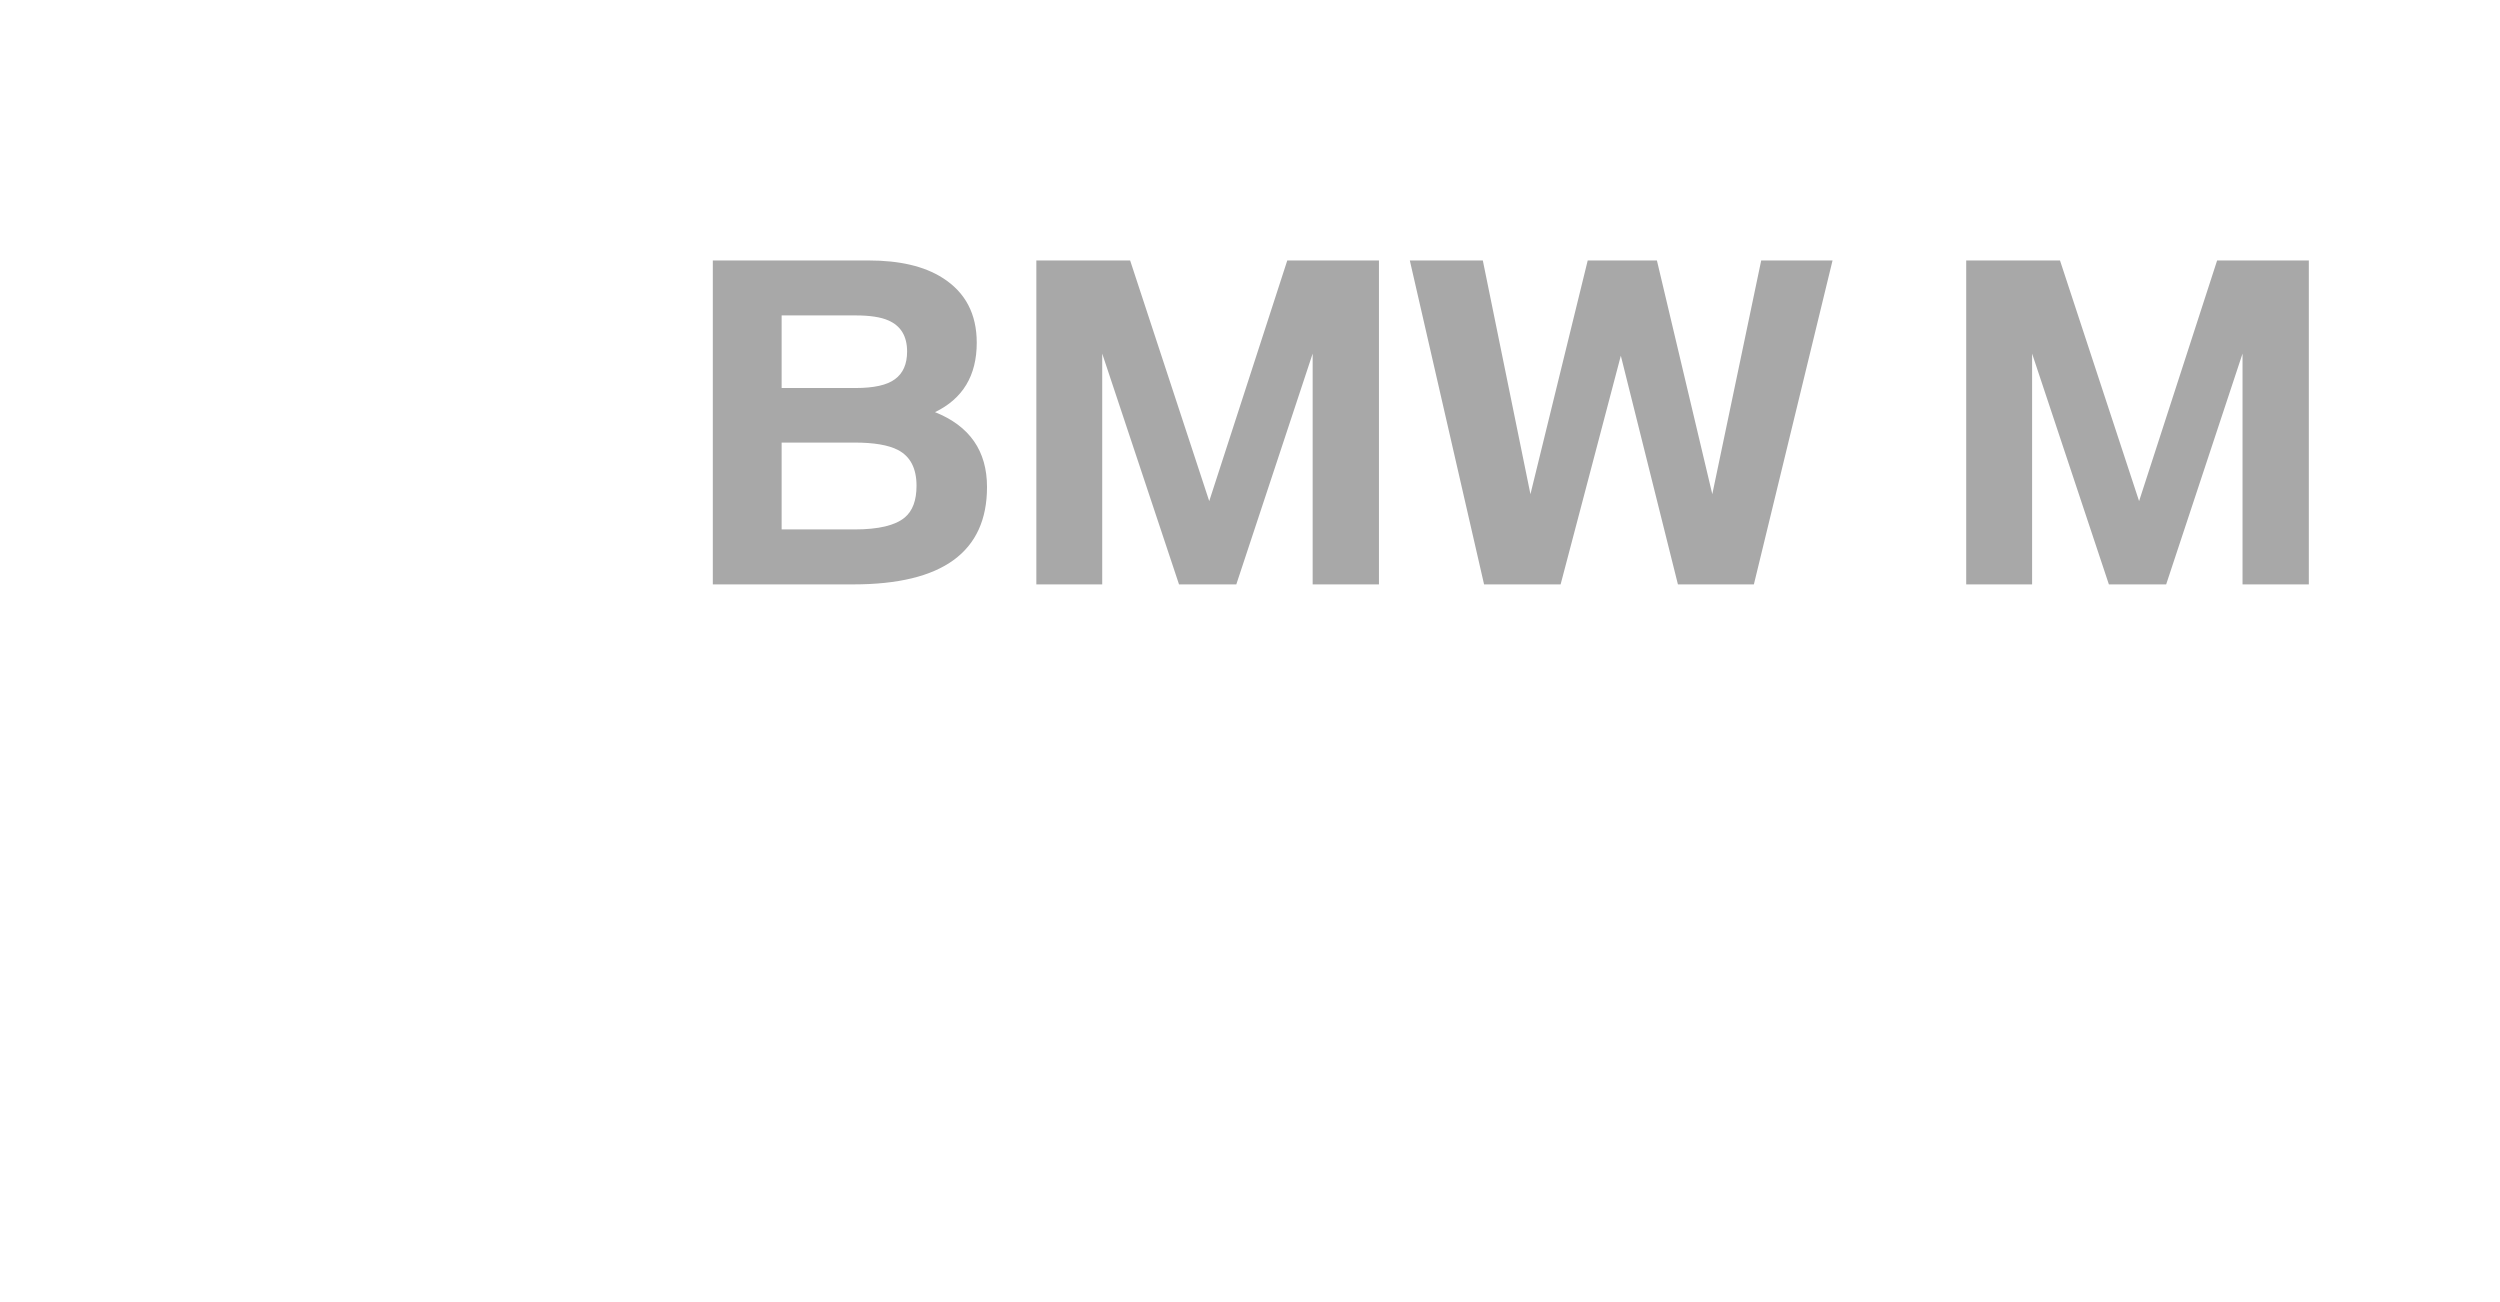 <?xml version="1.0" encoding="utf-8"?>
<!-- Generator: Adobe Illustrator 16.0.4, SVG Export Plug-In . SVG Version: 6.00 Build 0)  -->
<!DOCTYPE svg PUBLIC "-//W3C//DTD SVG 1.1//EN" "http://www.w3.org/Graphics/SVG/1.1/DTD/svg11.dtd">
<svg version="1.1" id="Ebene_1" xmlns="http://www.w3.org/2000/svg" xmlns:xlink="http://www.w3.org/1999/xlink" x="0px" y="0px"
	 width="192px" height="100px" viewBox="0 0 192 100" enable-background="new 0 0 192 100" xml:space="preserve">
<g id="BMW_M">
	<g>
		<rect x="32" y="20" fill="none" width="147.688" height="40.5"/>
		<path fill="#A8A8A8" d="M54.744,44.882V20.003H66.7c2.396,0,4.292,0.446,5.688,1.337c1.751,1.106,2.626,2.766,2.626,4.979
			c0,2.524-1.069,4.302-3.207,5.333c2.664,1.063,3.996,2.981,3.996,5.752c0,4.984-3.421,7.477-10.264,7.477L54.744,44.882
			L54.744,44.882z M60.029,29.8h5.672c1.418,0,2.428-0.226,3.029-0.677c0.623-0.451,0.935-1.16,0.935-2.127
			c0-1.171-0.478-1.966-1.434-2.385c-0.58-0.258-1.423-0.387-2.53-0.387h-5.672V29.8L60.029,29.8z M60.029,40.66h5.607
			c1.837,0,3.121-0.306,3.851-0.918c0.602-0.505,0.902-1.316,0.902-2.433c0-1.343-0.478-2.261-1.434-2.755
			c-0.73-0.376-1.837-0.564-3.319-0.564h-5.607V40.66L60.029,40.66z"/>
		<path fill="#A8A8A8" d="M79.591,44.882V20.003h7.203l6.075,18.482l5.994-18.482h7.041v24.879h-5.092V27.157l-5.864,17.725h-4.399
			L84.65,27.157v17.725H79.591z"/>
		<path fill="#A8A8A8" d="M113.977,44.882l-5.703-24.879h5.606l3.658,17.95l4.399-17.95h5.314l4.254,17.95l3.756-17.95h5.479
			l-6.042,24.879h-5.833l-4.385-17.563l-4.625,17.563H113.977L113.977,44.882z"/>
		<path fill="#A8A8A8" d="M151.005,44.882V20.003h7.202l6.075,18.482l5.993-18.482h7.043v24.879h-5.092V27.157l-5.865,17.725h-4.399
			l-5.897-17.725v17.725H151.005z"/>
	</g>
</g>
</svg>
